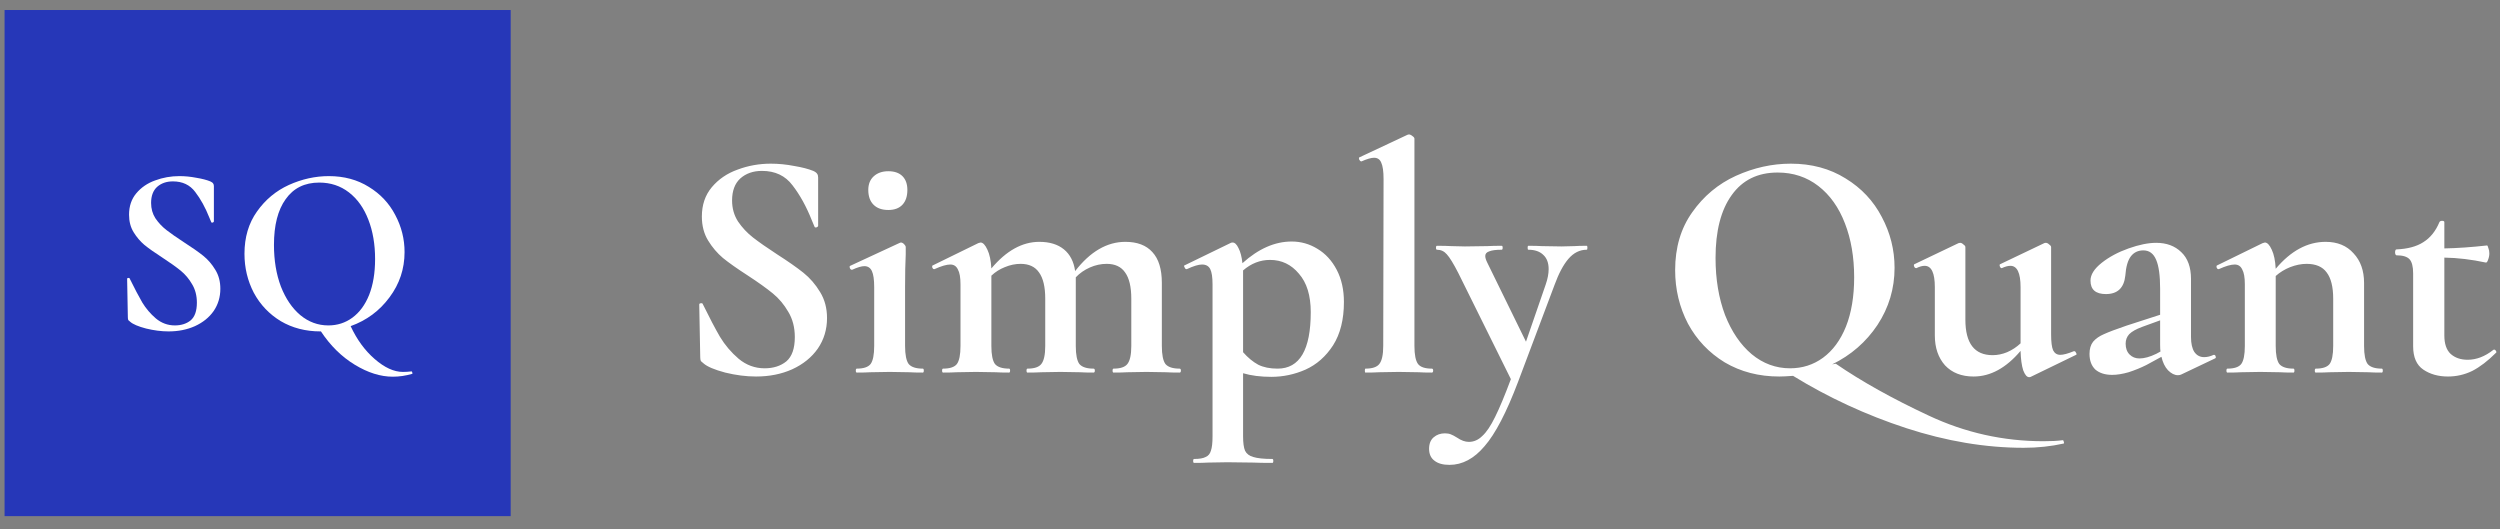 <svg width="137" height="29" viewBox="0 0 137 29" fill="none" xmlns="http://www.w3.org/2000/svg">
<rect x="0" y="0" width="137" height="29" fill="#808080" stroke="none"/>
<path d="M40.118 10.985C40.118 11.417 40.227 11.801 40.443 12.137C40.67 12.473 40.947 12.767 41.27 13.019C41.594 13.271 42.032 13.577 42.584 13.937C43.184 14.321 43.664 14.657 44.025 14.945C44.385 15.233 44.691 15.587 44.943 16.007C45.194 16.415 45.321 16.889 45.321 17.429C45.321 18.053 45.153 18.611 44.816 19.103C44.48 19.583 44.013 19.961 43.413 20.237C42.825 20.501 42.164 20.633 41.432 20.633C40.892 20.633 40.328 20.561 39.74 20.417C39.153 20.261 38.757 20.093 38.553 19.913C38.492 19.865 38.444 19.823 38.408 19.787C38.385 19.739 38.373 19.667 38.373 19.571L38.319 16.709V16.691C38.319 16.643 38.349 16.619 38.408 16.619C38.468 16.607 38.505 16.625 38.517 16.673C38.877 17.405 39.188 17.999 39.453 18.455C39.728 18.911 40.071 19.313 40.478 19.661C40.898 20.009 41.373 20.183 41.901 20.183C42.38 20.183 42.776 20.057 43.089 19.805C43.401 19.541 43.556 19.097 43.556 18.473C43.556 17.945 43.437 17.483 43.197 17.087C42.968 16.691 42.687 16.355 42.35 16.079C42.014 15.803 41.553 15.473 40.965 15.089C40.389 14.717 39.938 14.399 39.614 14.135C39.303 13.871 39.032 13.553 38.804 13.181C38.577 12.809 38.462 12.371 38.462 11.867C38.462 11.231 38.642 10.697 39.002 10.265C39.374 9.821 39.849 9.497 40.425 9.293C41.001 9.077 41.606 8.969 42.242 8.969C42.663 8.969 43.089 9.011 43.52 9.095C43.953 9.167 44.3 9.257 44.565 9.365C44.672 9.413 44.745 9.467 44.781 9.527C44.816 9.575 44.834 9.641 44.834 9.725V12.371C44.834 12.407 44.804 12.437 44.745 12.461C44.684 12.473 44.648 12.461 44.636 12.425L44.492 12.083C44.193 11.327 43.839 10.685 43.431 10.157C43.035 9.629 42.477 9.365 41.757 9.365C41.276 9.365 40.88 9.503 40.569 9.779C40.269 10.055 40.118 10.457 40.118 10.985ZM46.952 20.417C46.916 20.417 46.898 20.381 46.898 20.309C46.898 20.237 46.916 20.201 46.952 20.201C47.324 20.201 47.576 20.117 47.708 19.949C47.84 19.769 47.906 19.439 47.906 18.959V15.737C47.906 15.329 47.864 15.035 47.78 14.855C47.696 14.675 47.558 14.585 47.366 14.585C47.21 14.585 46.988 14.651 46.7 14.783H46.682C46.634 14.783 46.598 14.753 46.574 14.693C46.55 14.621 46.556 14.579 46.592 14.567L49.31 13.307L49.364 13.289C49.424 13.289 49.484 13.319 49.544 13.379C49.604 13.439 49.634 13.493 49.634 13.541V13.937C49.61 14.417 49.598 15.005 49.598 15.701V18.959C49.598 19.439 49.664 19.769 49.796 19.949C49.94 20.117 50.198 20.201 50.57 20.201C50.606 20.201 50.624 20.237 50.624 20.309C50.624 20.381 50.606 20.417 50.57 20.417C50.258 20.417 50.012 20.411 49.832 20.399L48.752 20.381L47.69 20.399C47.51 20.411 47.264 20.417 46.952 20.417ZM48.68 11.507C48.332 11.507 48.062 11.411 47.87 11.219C47.678 11.027 47.582 10.757 47.582 10.409C47.582 10.097 47.678 9.851 47.87 9.671C48.074 9.479 48.344 9.383 48.68 9.383C49.016 9.383 49.274 9.473 49.454 9.653C49.634 9.833 49.724 10.085 49.724 10.409C49.724 10.757 49.634 11.027 49.454 11.219C49.274 11.411 49.016 11.507 48.68 11.507ZM64.641 20.201C64.689 20.201 64.713 20.237 64.713 20.309C64.713 20.381 64.689 20.417 64.641 20.417C64.329 20.417 64.083 20.411 63.903 20.399L62.823 20.381L61.779 20.399C61.587 20.411 61.335 20.417 61.023 20.417C60.987 20.417 60.969 20.381 60.969 20.309C60.969 20.237 60.987 20.201 61.023 20.201C61.395 20.201 61.647 20.117 61.779 19.949C61.923 19.769 61.995 19.439 61.995 18.959V16.367C61.995 15.719 61.881 15.239 61.653 14.927C61.437 14.615 61.101 14.459 60.645 14.459C60.333 14.459 60.027 14.525 59.727 14.657C59.427 14.789 59.169 14.969 58.953 15.197V15.305V18.959C58.953 19.439 59.019 19.769 59.151 19.949C59.295 20.117 59.553 20.201 59.925 20.201C59.973 20.201 59.997 20.237 59.997 20.309C59.997 20.381 59.973 20.417 59.925 20.417C59.613 20.417 59.367 20.411 59.187 20.399L58.107 20.381L57.063 20.399C56.871 20.411 56.619 20.417 56.307 20.417C56.271 20.417 56.253 20.381 56.253 20.309C56.253 20.237 56.271 20.201 56.307 20.201C56.679 20.201 56.931 20.117 57.063 19.949C57.207 19.769 57.279 19.439 57.279 18.959V16.367C57.279 15.719 57.165 15.239 56.937 14.927C56.721 14.615 56.385 14.459 55.929 14.459C55.641 14.459 55.353 14.519 55.065 14.639C54.789 14.747 54.543 14.903 54.327 15.107V18.959C54.327 19.439 54.393 19.769 54.525 19.949C54.669 20.117 54.927 20.201 55.299 20.201C55.335 20.201 55.353 20.237 55.353 20.309C55.353 20.381 55.335 20.417 55.299 20.417C54.987 20.417 54.741 20.411 54.561 20.399L53.481 20.381L52.419 20.399C52.239 20.411 51.993 20.417 51.681 20.417C51.645 20.417 51.627 20.381 51.627 20.309C51.627 20.237 51.645 20.201 51.681 20.201C52.053 20.201 52.305 20.117 52.437 19.949C52.569 19.769 52.635 19.439 52.635 18.959V15.575C52.635 15.203 52.587 14.933 52.491 14.765C52.407 14.585 52.269 14.495 52.077 14.495C51.873 14.495 51.585 14.579 51.213 14.747H51.177C51.141 14.747 51.111 14.717 51.087 14.657C51.075 14.597 51.081 14.561 51.105 14.549L53.607 13.325C53.679 13.301 53.721 13.289 53.733 13.289C53.865 13.289 53.991 13.421 54.111 13.685C54.231 13.937 54.303 14.279 54.327 14.711C55.143 13.739 56.019 13.253 56.955 13.253C57.519 13.253 57.969 13.391 58.305 13.667C58.641 13.943 58.845 14.339 58.917 14.855C59.745 13.787 60.663 13.253 61.671 13.253C62.319 13.253 62.811 13.439 63.147 13.811C63.495 14.183 63.669 14.747 63.669 15.503V18.959C63.669 19.439 63.735 19.769 63.867 19.949C64.011 20.117 64.269 20.201 64.641 20.201ZM69.669 20.651C69.081 20.651 68.565 20.585 68.121 20.453V23.909C68.121 24.269 68.157 24.533 68.229 24.701C68.313 24.869 68.463 24.983 68.679 25.043C68.907 25.115 69.255 25.151 69.723 25.151C69.759 25.151 69.777 25.187 69.777 25.259C69.777 25.331 69.759 25.367 69.723 25.367C69.279 25.367 68.931 25.361 68.679 25.349L67.257 25.331L66.195 25.349C66.015 25.361 65.763 25.367 65.439 25.367C65.403 25.367 65.385 25.331 65.385 25.259C65.385 25.187 65.403 25.151 65.439 25.151C65.727 25.151 65.937 25.115 66.069 25.043C66.213 24.983 66.309 24.869 66.357 24.701C66.417 24.533 66.447 24.269 66.447 23.909V15.575C66.447 15.191 66.405 14.915 66.321 14.747C66.237 14.579 66.087 14.495 65.871 14.495C65.679 14.495 65.403 14.579 65.043 14.747H65.007C64.971 14.747 64.941 14.717 64.917 14.657C64.881 14.597 64.875 14.561 64.899 14.549L67.455 13.307C67.479 13.295 67.509 13.289 67.545 13.289C67.665 13.289 67.773 13.391 67.869 13.595C67.977 13.799 68.049 14.075 68.085 14.423C68.961 13.631 69.861 13.235 70.785 13.235C71.289 13.235 71.757 13.367 72.189 13.631C72.633 13.895 72.987 14.279 73.251 14.783C73.515 15.287 73.647 15.875 73.647 16.547C73.647 17.507 73.449 18.299 73.053 18.923C72.657 19.535 72.153 19.979 71.541 20.255C70.941 20.519 70.317 20.651 69.669 20.651ZM69.597 14.243C69.057 14.243 68.565 14.435 68.121 14.819V14.963V19.301C68.385 19.601 68.661 19.829 68.949 19.985C69.237 20.129 69.591 20.201 70.011 20.201C71.223 20.201 71.829 19.169 71.829 17.105C71.829 16.193 71.613 15.491 71.181 14.999C70.761 14.495 70.233 14.243 69.597 14.243ZM74.829 20.417C74.805 20.417 74.793 20.381 74.793 20.309C74.793 20.237 74.805 20.201 74.829 20.201C75.201 20.201 75.453 20.117 75.585 19.949C75.729 19.769 75.801 19.439 75.801 18.959L75.819 9.815C75.819 9.395 75.777 9.095 75.693 8.915C75.621 8.735 75.489 8.645 75.297 8.645C75.141 8.645 74.913 8.711 74.613 8.843H74.595C74.559 8.843 74.523 8.813 74.487 8.753C74.463 8.681 74.463 8.639 74.487 8.627L77.133 7.385L77.205 7.367C77.265 7.367 77.331 7.397 77.403 7.457C77.475 7.505 77.511 7.553 77.511 7.601V18.959C77.511 19.439 77.577 19.769 77.709 19.949C77.841 20.117 78.093 20.201 78.465 20.201C78.513 20.201 78.537 20.237 78.537 20.309C78.537 20.381 78.513 20.417 78.465 20.417C78.165 20.417 77.925 20.411 77.745 20.399L76.647 20.381L75.567 20.399C75.387 20.411 75.141 20.417 74.829 20.417ZM86.954 13.469C86.978 13.469 86.99 13.505 86.99 13.577C86.99 13.649 86.978 13.685 86.954 13.685C86.57 13.685 86.234 13.853 85.946 14.189C85.67 14.513 85.418 14.987 85.19 15.611L83.192 20.921C82.556 22.601 81.944 23.777 81.356 24.449C80.78 25.133 80.138 25.475 79.43 25.475C79.07 25.475 78.794 25.397 78.602 25.241C78.41 25.097 78.314 24.881 78.314 24.593C78.314 24.317 78.398 24.107 78.566 23.963C78.734 23.819 78.938 23.747 79.178 23.747C79.31 23.747 79.418 23.765 79.502 23.801C79.598 23.837 79.712 23.897 79.844 23.981C80.072 24.137 80.288 24.215 80.492 24.215C80.768 24.215 81.014 24.107 81.23 23.891C81.458 23.687 81.692 23.339 81.932 22.847C82.172 22.367 82.46 21.677 82.796 20.777L79.916 14.963C79.652 14.447 79.442 14.105 79.286 13.937C79.142 13.769 78.962 13.685 78.746 13.685C78.71 13.685 78.692 13.649 78.692 13.577C78.692 13.505 78.71 13.469 78.746 13.469C79.082 13.469 79.34 13.475 79.52 13.487L80.276 13.505L81.518 13.487C81.71 13.475 81.968 13.469 82.292 13.469C82.328 13.469 82.346 13.505 82.346 13.577C82.346 13.649 82.328 13.685 82.292 13.685C81.98 13.685 81.752 13.715 81.608 13.775C81.464 13.823 81.392 13.907 81.392 14.027C81.392 14.123 81.428 14.243 81.5 14.387L83.624 18.725L84.704 15.593C84.812 15.281 84.866 14.999 84.866 14.747C84.866 14.411 84.77 14.153 84.578 13.973C84.386 13.781 84.11 13.685 83.75 13.685C83.726 13.685 83.714 13.649 83.714 13.577C83.714 13.505 83.726 13.469 83.75 13.469C84.074 13.469 84.32 13.475 84.488 13.487L85.568 13.505L86.288 13.487C86.432 13.475 86.654 13.469 86.954 13.469ZM113.02 24.125C113.056 24.113 113.08 24.137 113.092 24.197C113.116 24.257 113.116 24.293 113.092 24.305C112.396 24.461 111.664 24.539 110.896 24.539C108.808 24.539 106.66 24.179 104.452 23.459C102.256 22.739 100.192 21.785 98.26 20.597C97.924 20.621 97.672 20.633 97.504 20.633C96.388 20.633 95.392 20.375 94.516 19.859C93.652 19.331 92.98 18.623 92.5 17.735C92.032 16.835 91.798 15.857 91.798 14.801C91.798 13.565 92.11 12.509 92.734 11.633C93.358 10.745 94.156 10.079 95.128 9.635C96.112 9.191 97.114 8.969 98.134 8.969C99.274 8.969 100.276 9.239 101.14 9.779C102.004 10.307 102.664 11.009 103.12 11.885C103.588 12.761 103.822 13.691 103.822 14.675C103.822 15.815 103.51 16.859 102.886 17.807C102.262 18.743 101.434 19.463 100.402 19.967L100.6 19.931C102.016 20.903 103.714 21.851 105.694 22.775C107.686 23.711 109.78 24.179 111.976 24.179C112.408 24.179 112.756 24.161 113.02 24.125ZM94.012 14.135C94.012 15.299 94.186 16.343 94.534 17.267C94.894 18.179 95.38 18.893 95.992 19.409C96.616 19.925 97.318 20.183 98.098 20.183C98.77 20.183 99.37 19.991 99.898 19.607C100.438 19.211 100.858 18.641 101.158 17.897C101.458 17.141 101.608 16.241 101.608 15.197C101.608 14.093 101.44 13.109 101.104 12.245C100.768 11.369 100.282 10.685 99.646 10.193C99.01 9.701 98.266 9.455 97.414 9.455C96.322 9.455 95.482 9.869 94.894 10.697C94.306 11.513 94.012 12.659 94.012 14.135ZM113.679 19.247C113.715 19.247 113.745 19.277 113.769 19.337C113.805 19.397 113.805 19.433 113.769 19.445L111.285 20.651C111.261 20.663 111.231 20.669 111.195 20.669C111.075 20.669 110.967 20.543 110.871 20.291C110.787 20.027 110.739 19.673 110.727 19.229C109.935 20.165 109.077 20.633 108.153 20.633C107.493 20.633 106.971 20.429 106.587 20.021C106.215 19.601 106.029 19.055 106.029 18.383V15.737C106.029 14.957 105.843 14.567 105.471 14.567C105.339 14.567 105.189 14.609 105.021 14.693H105.003C104.955 14.693 104.919 14.663 104.895 14.603C104.871 14.531 104.877 14.489 104.913 14.477L107.325 13.325L107.415 13.307C107.475 13.307 107.535 13.337 107.595 13.397C107.667 13.445 107.703 13.493 107.703 13.541V17.519C107.703 18.815 108.201 19.463 109.197 19.463C109.461 19.463 109.725 19.409 109.989 19.301C110.265 19.181 110.511 19.019 110.727 18.815V15.737C110.727 14.957 110.541 14.567 110.169 14.567C110.037 14.567 109.881 14.609 109.701 14.693H109.683C109.647 14.693 109.617 14.663 109.593 14.603C109.569 14.531 109.575 14.489 109.611 14.477L112.023 13.325C112.047 13.313 112.077 13.307 112.113 13.307C112.173 13.307 112.233 13.337 112.293 13.397C112.365 13.445 112.401 13.493 112.401 13.541V18.329C112.401 18.737 112.437 19.025 112.509 19.193C112.593 19.361 112.725 19.445 112.905 19.445C113.073 19.445 113.319 19.379 113.643 19.247H113.679ZM121.327 19.445C121.375 19.445 121.405 19.475 121.417 19.535C121.441 19.583 121.429 19.619 121.381 19.643L119.527 20.525C119.479 20.549 119.419 20.561 119.347 20.561C119.167 20.561 118.987 20.471 118.807 20.291C118.639 20.111 118.519 19.865 118.447 19.553L117.619 20.003C117.307 20.159 116.983 20.291 116.647 20.399C116.311 20.495 116.011 20.543 115.747 20.543C115.363 20.543 115.057 20.447 114.829 20.255C114.613 20.051 114.505 19.763 114.505 19.391C114.505 19.115 114.571 18.893 114.703 18.725C114.847 18.557 115.045 18.419 115.297 18.311C115.561 18.191 115.975 18.035 116.539 17.843L118.375 17.249V15.827C118.375 15.107 118.303 14.579 118.159 14.243C118.015 13.895 117.781 13.721 117.457 13.721C117.169 13.721 116.941 13.829 116.773 14.045C116.605 14.261 116.503 14.615 116.467 15.107C116.395 15.779 116.041 16.115 115.405 16.115C114.841 16.115 114.559 15.869 114.559 15.377C114.559 15.053 114.763 14.729 115.171 14.405C115.579 14.081 116.071 13.817 116.647 13.613C117.223 13.409 117.727 13.307 118.159 13.307C118.723 13.307 119.179 13.475 119.527 13.811C119.887 14.147 120.067 14.639 120.067 15.287V18.473C120.067 18.821 120.127 19.091 120.247 19.283C120.379 19.475 120.559 19.571 120.787 19.571C120.955 19.571 121.129 19.529 121.309 19.445H121.327ZM118.393 19.265C118.381 19.181 118.375 19.055 118.375 18.887V17.555L117.385 17.915C117.061 18.035 116.827 18.167 116.683 18.311C116.551 18.455 116.485 18.629 116.485 18.833C116.485 19.085 116.557 19.283 116.701 19.427C116.845 19.571 117.025 19.643 117.241 19.643C117.505 19.643 117.811 19.559 118.159 19.391L118.393 19.265ZM130.523 20.201C130.559 20.201 130.577 20.237 130.577 20.309C130.577 20.381 130.559 20.417 130.523 20.417C130.211 20.417 129.965 20.411 129.785 20.399L128.705 20.381L127.661 20.399C127.469 20.411 127.217 20.417 126.905 20.417C126.869 20.417 126.851 20.381 126.851 20.309C126.851 20.237 126.869 20.201 126.905 20.201C127.277 20.201 127.529 20.117 127.661 19.949C127.793 19.769 127.859 19.439 127.859 18.959V16.367C127.859 15.719 127.739 15.239 127.499 14.927C127.271 14.615 126.905 14.459 126.401 14.459C126.113 14.459 125.813 14.519 125.501 14.639C125.201 14.759 124.937 14.921 124.709 15.125V18.959C124.709 19.439 124.775 19.769 124.907 19.949C125.051 20.117 125.309 20.201 125.681 20.201C125.717 20.201 125.735 20.237 125.735 20.309C125.735 20.381 125.717 20.417 125.681 20.417C125.369 20.417 125.123 20.411 124.943 20.399L123.863 20.381L122.801 20.399C122.621 20.411 122.375 20.417 122.063 20.417C122.027 20.417 122.009 20.381 122.009 20.309C122.009 20.237 122.027 20.201 122.063 20.201C122.435 20.201 122.687 20.117 122.819 19.949C122.951 19.769 123.017 19.439 123.017 18.959V15.575C123.017 15.203 122.969 14.933 122.873 14.765C122.789 14.585 122.651 14.495 122.459 14.495C122.255 14.495 121.967 14.579 121.595 14.747H121.559C121.523 14.747 121.493 14.717 121.469 14.657C121.457 14.597 121.463 14.561 121.487 14.549L123.989 13.325C124.061 13.301 124.103 13.289 124.115 13.289C124.247 13.289 124.373 13.421 124.493 13.685C124.613 13.937 124.685 14.285 124.709 14.729C125.537 13.745 126.449 13.253 127.445 13.253C128.093 13.253 128.603 13.463 128.975 13.883C129.359 14.291 129.551 14.831 129.551 15.503V18.959C129.551 19.439 129.617 19.769 129.749 19.949C129.893 20.117 130.151 20.201 130.523 20.201ZM136.668 19.157C136.716 19.157 136.752 19.181 136.776 19.229C136.812 19.277 136.812 19.313 136.776 19.337C136.332 19.781 135.9 20.111 135.48 20.327C135.06 20.531 134.616 20.633 134.148 20.633C133.62 20.633 133.17 20.507 132.798 20.255C132.426 20.003 132.24 19.577 132.24 18.977V14.981C132.24 14.609 132.174 14.351 132.042 14.207C131.91 14.063 131.67 13.991 131.322 13.991C131.31 13.991 131.292 13.973 131.268 13.937C131.256 13.901 131.25 13.865 131.25 13.829C131.25 13.781 131.256 13.745 131.268 13.721C131.28 13.685 131.298 13.667 131.322 13.667C131.934 13.643 132.426 13.511 132.798 13.271C133.182 13.031 133.476 12.665 133.68 12.173C133.704 12.125 133.752 12.101 133.824 12.101C133.908 12.101 133.95 12.125 133.95 12.173V13.613C134.646 13.601 135.426 13.547 136.29 13.451C136.314 13.451 136.338 13.499 136.362 13.595C136.398 13.679 136.416 13.775 136.416 13.883C136.416 14.003 136.392 14.123 136.344 14.243C136.308 14.351 136.266 14.399 136.218 14.387C135.438 14.219 134.682 14.129 133.95 14.117V18.383C133.95 18.839 134.064 19.175 134.292 19.391C134.532 19.607 134.844 19.715 135.228 19.715C135.708 19.715 136.176 19.535 136.632 19.175L136.668 19.157Z" fill="white"/>
<rect x="0.25" y="0.549" width="27.735" height="27.735" fill="#2637B8"/>
<path d="M8.28 11.122C8.28 11.437 8.359 11.717 8.516 11.962C8.683 12.207 8.884 12.422 9.121 12.606C9.357 12.79 9.677 13.013 10.079 13.275C10.517 13.556 10.867 13.801 11.13 14.011C11.393 14.221 11.616 14.479 11.8 14.786C11.984 15.084 12.075 15.429 12.075 15.823C12.075 16.279 11.953 16.686 11.708 17.045C11.463 17.395 11.121 17.671 10.683 17.872C10.254 18.065 9.773 18.161 9.239 18.161C8.845 18.161 8.433 18.108 8.004 18.003C7.575 17.89 7.286 17.767 7.138 17.636C7.094 17.601 7.059 17.57 7.032 17.544C7.015 17.509 7.006 17.456 7.006 17.386L6.967 15.298V15.285C6.967 15.25 6.989 15.232 7.032 15.232C7.076 15.224 7.103 15.237 7.111 15.272C7.374 15.806 7.602 16.239 7.794 16.572C7.996 16.905 8.245 17.198 8.543 17.452C8.849 17.706 9.195 17.833 9.58 17.833C9.93 17.833 10.219 17.741 10.447 17.557C10.675 17.364 10.789 17.04 10.789 16.585C10.789 16.2 10.701 15.863 10.526 15.574C10.36 15.285 10.154 15.04 9.909 14.838C9.663 14.637 9.326 14.396 8.897 14.116C8.477 13.845 8.149 13.613 7.912 13.42C7.685 13.227 7.488 12.995 7.321 12.724C7.155 12.453 7.072 12.133 7.072 11.765C7.072 11.301 7.203 10.912 7.466 10.596C7.737 10.272 8.083 10.036 8.503 9.887C8.924 9.73 9.366 9.651 9.83 9.651C10.136 9.651 10.447 9.681 10.762 9.743C11.077 9.795 11.331 9.861 11.524 9.94C11.603 9.975 11.655 10.014 11.682 10.058C11.708 10.093 11.721 10.141 11.721 10.202V12.133C11.721 12.159 11.699 12.181 11.655 12.199C11.611 12.207 11.585 12.199 11.576 12.172L11.471 11.923C11.252 11.371 10.994 10.903 10.697 10.518C10.408 10.132 10.001 9.94 9.475 9.94C9.125 9.94 8.836 10.04 8.608 10.242C8.39 10.443 8.28 10.736 8.28 11.122Z" fill="white"/>
<path d="M22.538 20.354C22.564 20.346 22.582 20.363 22.59 20.407C22.608 20.451 22.608 20.477 22.59 20.486C22.232 20.591 21.877 20.643 21.527 20.643C20.852 20.643 20.157 20.424 19.439 19.986C18.721 19.549 18.103 18.94 17.587 18.161H17.561C16.746 18.161 16.02 17.973 15.38 17.596C14.75 17.211 14.26 16.695 13.91 16.047C13.568 15.39 13.397 14.676 13.397 13.906C13.397 13.004 13.625 12.234 14.08 11.595C14.536 10.947 15.118 10.461 15.827 10.137C16.545 9.813 17.276 9.651 18.02 9.651C18.852 9.651 19.583 9.848 20.213 10.242C20.844 10.627 21.325 11.139 21.658 11.778C22 12.418 22.17 13.096 22.17 13.814C22.17 14.733 21.894 15.561 21.343 16.296C20.8 17.032 20.091 17.557 19.215 17.872C19.557 18.608 19.994 19.207 20.529 19.671C21.071 20.144 21.588 20.381 22.078 20.381C22.227 20.381 22.38 20.372 22.538 20.354ZM15.013 13.42C15.013 14.269 15.14 15.031 15.394 15.705C15.656 16.371 16.011 16.892 16.457 17.268C16.913 17.645 17.425 17.833 17.994 17.833C18.484 17.833 18.922 17.693 19.307 17.412C19.701 17.123 20.008 16.708 20.227 16.165C20.445 15.613 20.555 14.957 20.555 14.195C20.555 13.389 20.432 12.671 20.187 12.041C19.942 11.402 19.587 10.903 19.123 10.544C18.659 10.185 18.116 10.005 17.495 10.005C16.698 10.005 16.085 10.307 15.656 10.912C15.227 11.507 15.013 12.343 15.013 13.42Z" fill="white"/>
</svg>
